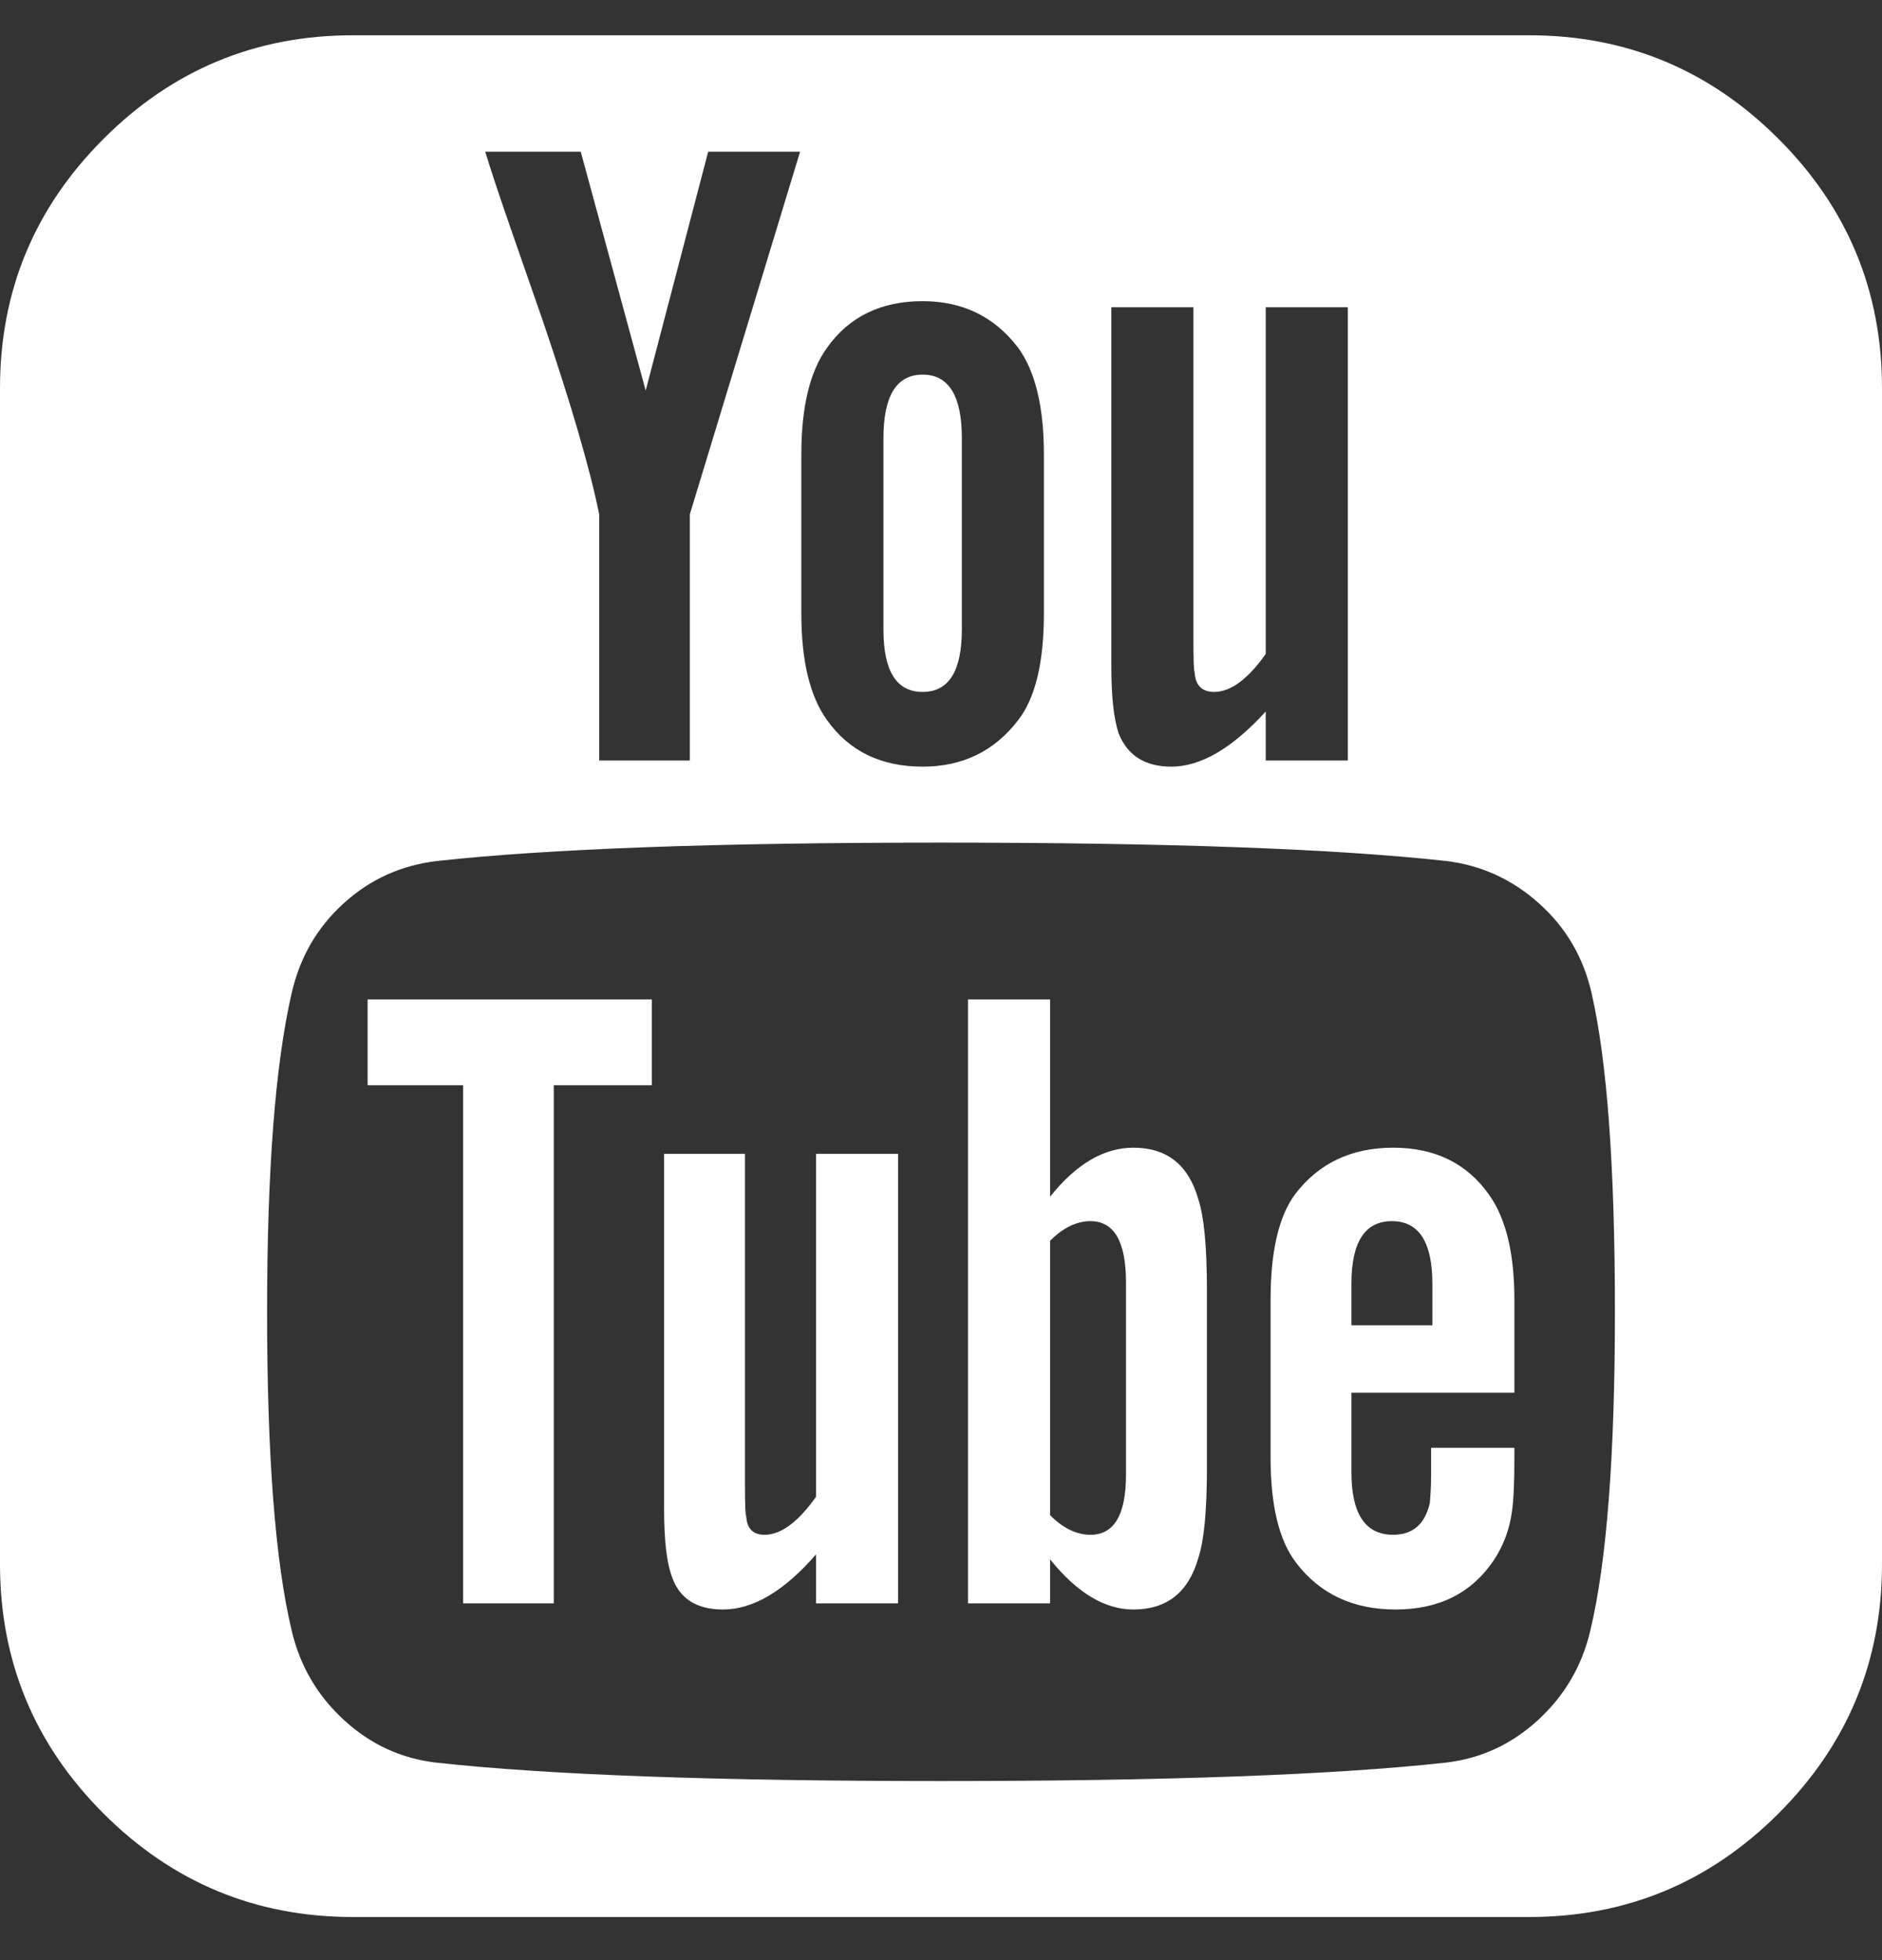 <svg width="24" height="25" viewBox="0 0 24 25" fill="none" xmlns="http://www.w3.org/2000/svg">
<rect x="0" y="0" width="24" height="25" fill="#333333" stroke="none"/>
<path d="M14.359 18.81V16.356C14.359 15.836 14.208 15.575 13.906 15.575C13.729 15.575 13.557 15.659 13.391 15.825V19.325C13.557 19.492 13.729 19.575 13.906 19.575C14.208 19.575 14.359 19.32 14.359 18.81ZM17.234 16.903H18.266V16.372C18.266 15.841 18.094 15.575 17.75 15.575C17.406 15.575 17.234 15.841 17.234 16.372V16.903ZM8.312 12.747V13.841H7.062V20.45H5.906V13.841H4.688V12.747H8.312ZM11.453 14.716V20.45H10.406V19.825C10 20.294 9.604 20.528 9.219 20.528C8.875 20.528 8.656 20.383 8.562 20.091C8.5 19.914 8.469 19.633 8.469 19.247V14.716H9.5V18.935C9.5 19.185 9.505 19.32 9.516 19.341C9.526 19.497 9.604 19.575 9.75 19.575C9.958 19.575 10.177 19.414 10.406 19.091V14.716H11.453ZM15.391 16.45V18.731C15.391 19.273 15.354 19.653 15.281 19.872C15.156 20.31 14.88 20.528 14.453 20.528C14.088 20.528 13.734 20.315 13.391 19.888V20.45H12.344V12.747H13.391V15.263C13.724 14.846 14.078 14.638 14.453 14.638C14.88 14.638 15.156 14.856 15.281 15.294C15.354 15.513 15.391 15.898 15.391 16.45ZM19.312 18.466V18.606C19.312 18.909 19.302 19.133 19.281 19.278C19.25 19.508 19.172 19.716 19.047 19.903C18.766 20.32 18.349 20.528 17.797 20.528C17.255 20.528 16.833 20.33 16.531 19.935C16.312 19.653 16.203 19.205 16.203 18.591V16.575C16.203 15.961 16.307 15.513 16.516 15.231C16.818 14.836 17.234 14.638 17.766 14.638C18.297 14.638 18.703 14.836 18.984 15.231C19.203 15.534 19.312 15.981 19.312 16.575V17.763H17.234V18.778C17.234 19.31 17.412 19.575 17.766 19.575C18.016 19.575 18.172 19.44 18.234 19.169C18.234 19.159 18.237 19.122 18.242 19.06C18.247 18.997 18.25 18.911 18.25 18.802V18.466H19.312ZM12.266 5.591V8.028C12.266 8.56 12.099 8.825 11.766 8.825C11.432 8.825 11.266 8.56 11.266 8.028V5.591C11.266 5.049 11.432 4.778 11.766 4.778C12.099 4.778 12.266 5.049 12.266 5.591ZM20.594 16.731C20.594 14.888 20.495 13.534 20.297 12.669C20.193 12.211 19.969 11.828 19.625 11.521C19.281 11.213 18.885 11.034 18.438 10.981C17.021 10.825 14.875 10.747 12 10.747C9.135 10.747 6.995 10.825 5.578 10.981C5.12 11.034 4.721 11.213 4.383 11.521C4.044 11.828 3.823 12.211 3.719 12.669C3.51 13.575 3.406 14.929 3.406 16.731C3.406 18.565 3.51 19.919 3.719 20.794C3.823 21.242 4.044 21.622 4.383 21.935C4.721 22.247 5.115 22.429 5.562 22.481C6.99 22.638 9.135 22.716 12 22.716C14.865 22.716 17.01 22.638 18.438 22.481C18.885 22.429 19.279 22.247 19.617 21.935C19.956 21.622 20.177 21.242 20.281 20.794C20.49 19.919 20.594 18.565 20.594 16.731ZM8.797 6.56L10.203 1.935H9.031L8.234 4.981L7.406 1.935H6.188C6.26 2.174 6.38 2.534 6.547 3.013L6.922 4.091C7.286 5.164 7.526 5.987 7.641 6.56V9.7H8.797V6.56ZM13.312 7.825V5.794C13.312 5.19 13.203 4.737 12.984 4.435C12.682 4.039 12.276 3.841 11.766 3.841C11.234 3.841 10.828 4.039 10.547 4.435C10.328 4.737 10.219 5.19 10.219 5.794V7.825C10.219 8.429 10.328 8.882 10.547 9.185C10.828 9.58 11.234 9.778 11.766 9.778C12.276 9.778 12.682 9.58 12.984 9.185C13.203 8.903 13.312 8.45 13.312 7.825ZM16.141 9.7H17.188V3.919H16.141V8.341C15.912 8.664 15.693 8.825 15.484 8.825C15.328 8.825 15.245 8.742 15.234 8.575C15.224 8.554 15.219 8.419 15.219 8.169V3.919H14.172V8.497C14.172 8.882 14.203 9.169 14.266 9.356C14.38 9.638 14.604 9.778 14.938 9.778C15.312 9.778 15.713 9.544 16.141 9.075V9.7ZM24 4.95V19.95C24 21.19 23.56 22.25 22.68 23.13C21.799 24.01 20.74 24.45 19.5 24.45H4.5C3.26 24.45 2.201 24.01 1.32 23.13C0.44 22.25 0 21.19 0 19.95V4.95C0 3.711 0.44 2.651 1.32 1.771C2.201 0.89 3.26 0.45 4.5 0.45H19.5C20.74 0.45 21.799 0.89 22.68 1.771C23.56 2.651 24 3.711 24 4.95Z" fill="white"/>
</svg>
